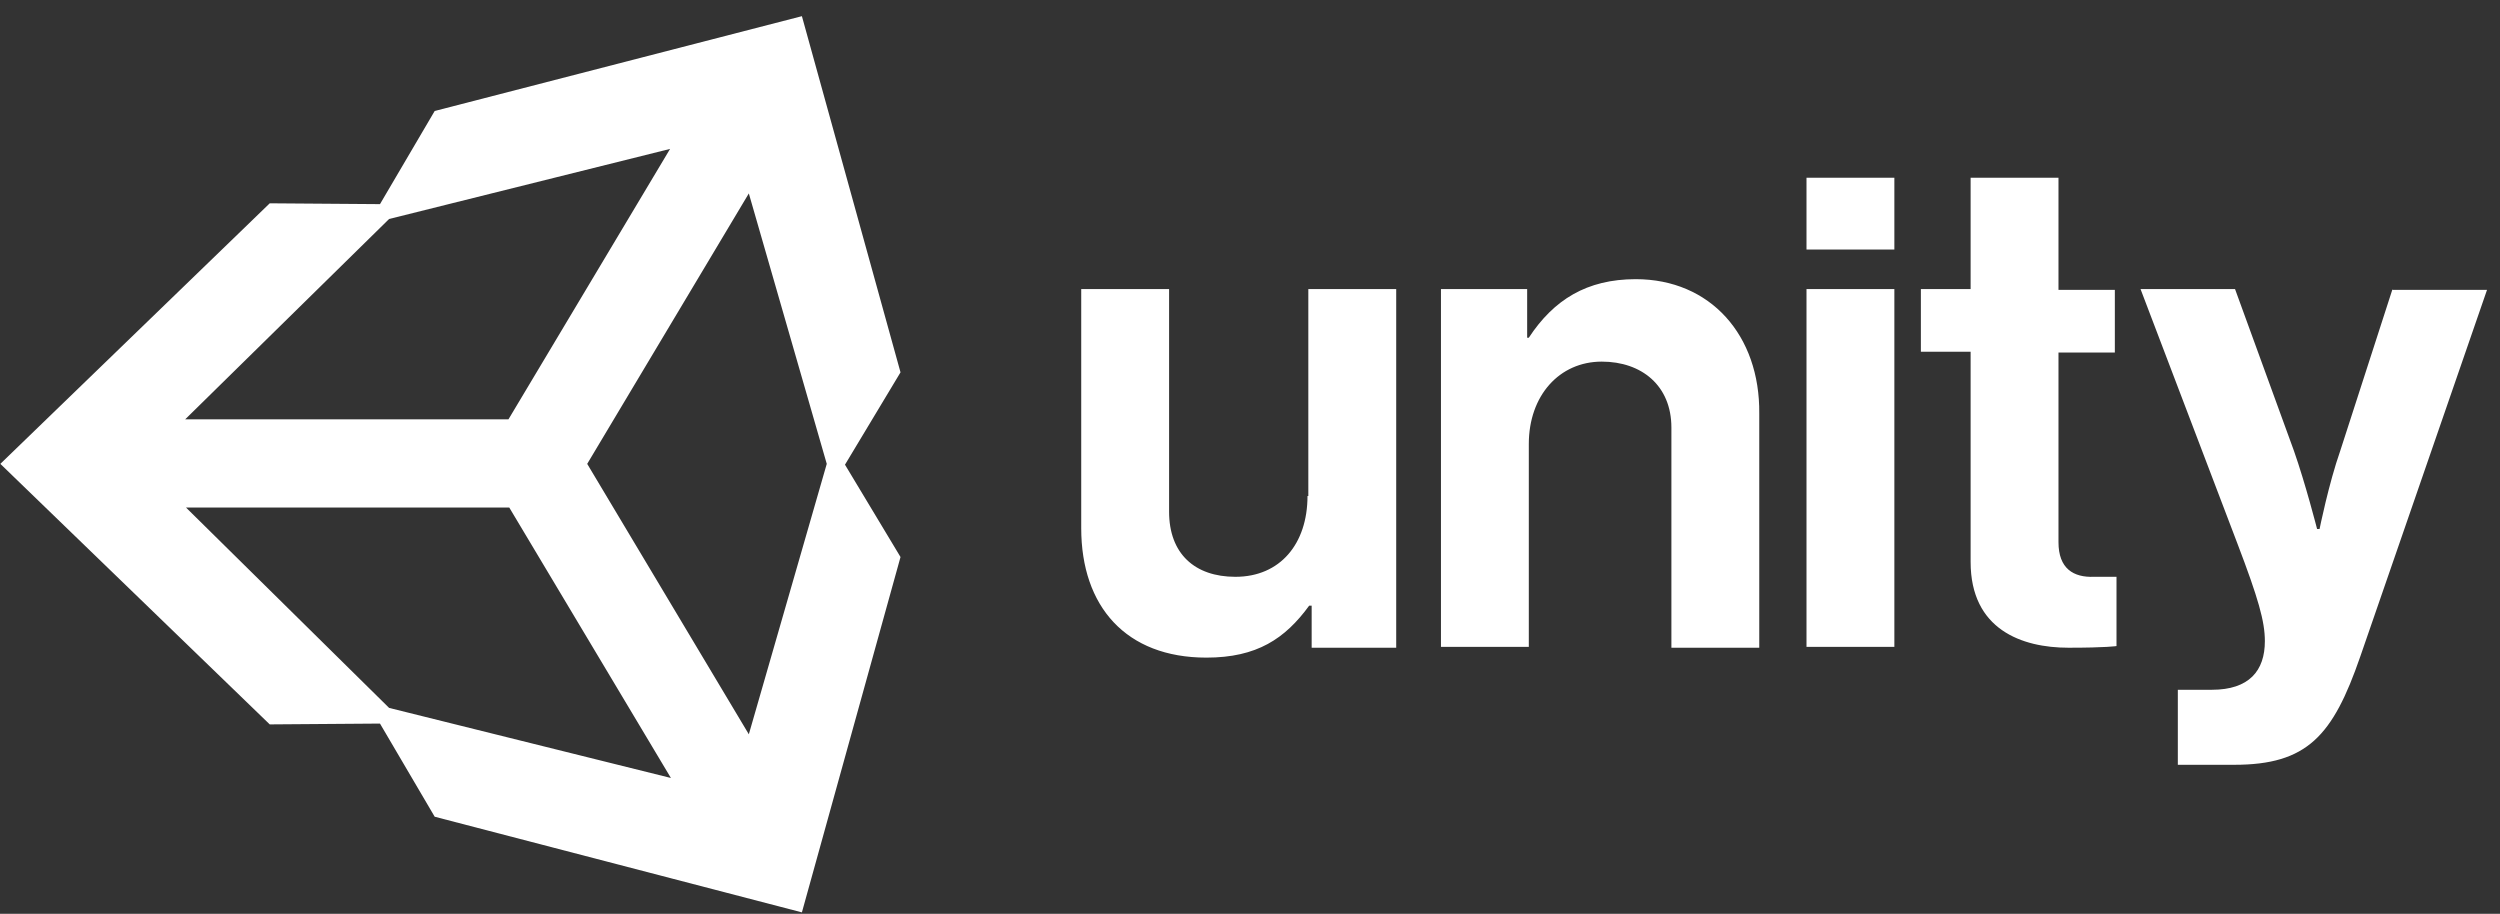 <svg width="145" height="53" viewBox="0 0 145 53" fill="none"
  xmlns="http://www.w3.org/2000/svg">
  <rect x="0" y="0" width="145" height="53" fill="#333333" stroke="none"/>
  <path d="M43.432 42.589L34.058 26.904L43.432 11.219L47.952 26.904L43.432 42.589ZM22.568 41.058L10.789 29.438H29.538L38.913 45.123L22.568 41.058ZM22.568 12.701L38.865 8.636L29.491 24.321H10.741L22.568 12.701ZM46.51 0.938L25.212 6.437L22.039 11.84L15.645 11.792L0.02 26.904L15.645 42.015L22.039 41.967L25.212 47.37L46.51 52.918L52.23 32.307L49.009 26.952L52.23 21.596L46.51 0.938ZM94.873 16.192C92.037 16.192 90.114 17.387 88.671 19.587H88.575V16.766H83.576V37.52H88.671V25.756C88.671 22.935 90.45 20.974 92.902 20.974C95.21 20.974 96.941 22.361 96.941 24.8V37.568H102.037V23.986C102.084 19.444 99.2 16.192 94.873 16.192ZM75.835 28.769C75.835 31.542 74.249 33.455 71.653 33.455C69.297 33.455 67.807 32.116 67.807 29.677V16.766H62.711V30.634C62.711 35.176 65.307 38.142 69.97 38.142C72.903 38.142 74.537 37.041 75.932 35.129H76.076V37.568H80.98V16.766H75.883V28.769H75.835ZM104.777 16.766H109.873V37.52H104.777V16.766ZM104.777 10.31H109.873V14.471H104.777V10.31ZM138.766 16.766L135.737 26.138C135.065 28.051 134.535 30.682 134.535 30.682H134.391C134.391 30.682 133.718 28.051 133.045 26.138L129.632 16.766H124.151L129.776 31.542C130.978 34.699 131.362 36.037 131.362 37.185C131.362 38.906 130.449 40.007 128.286 40.007H126.314V44.358H129.584C133.814 44.358 135.305 42.684 136.891 38.093L144.247 16.814H138.766V16.766ZM119.392 31.446V20.448H122.661V16.814H119.392V10.31H114.296V16.766H111.411V20.4H114.296V32.594C114.296 36.515 117.276 37.568 119.969 37.568C122.18 37.568 122.757 37.472 122.757 37.472V33.455H121.459C120.257 33.503 119.392 32.977 119.392 31.446Z" fill="white"/>
</svg>
